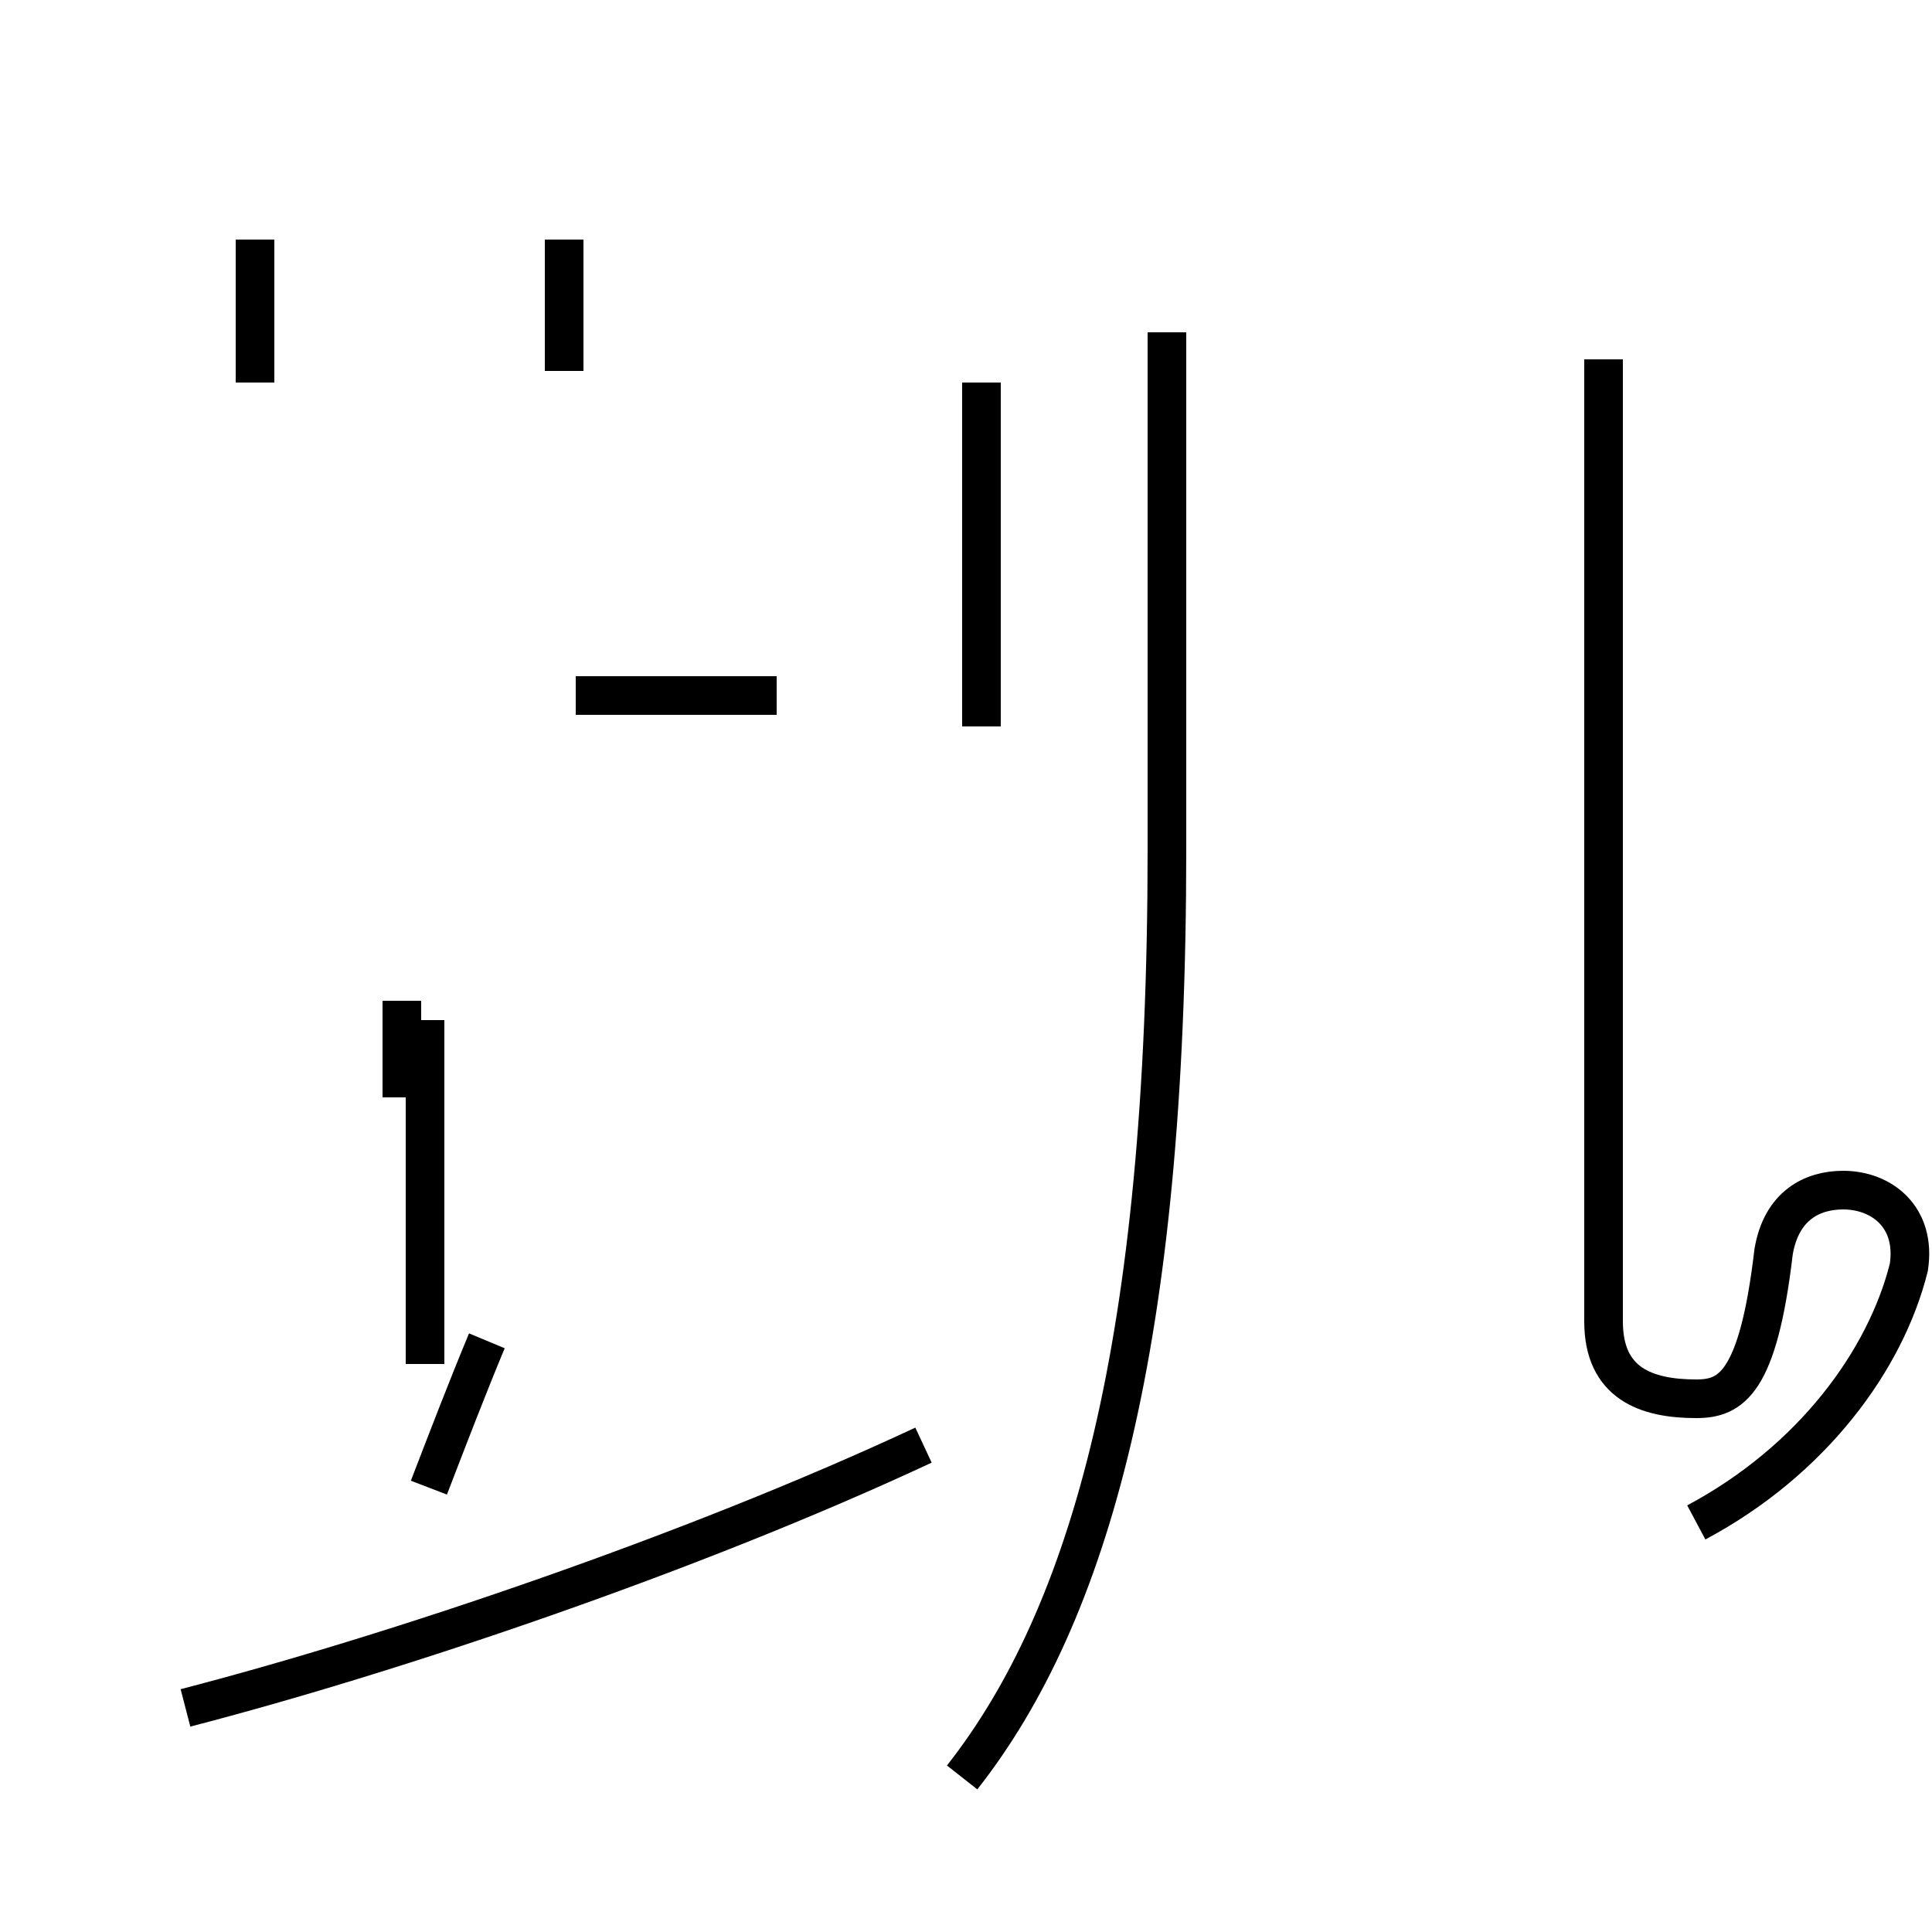 <?xml version='1.0' encoding='utf8'?>
<svg viewBox="0.0 -44.0 50.0 50.0" version="1.1" xmlns="http://www.w3.org/2000/svg">
<rect x="0.0" y="-44.0" width="50.0" height="50.0" fill="#808080" stroke="none"/>
<rect x="-1000" y="-1000" width="2000" height="2000" stroke="white" fill="white"/>
<g style="fill:none; stroke:#000000;  stroke-width:1">
<path d="M 14.6 34.4 L 14.6 37.8 M 6.6 34.1 L 6.6 37.8 M 14.9 26.0 L 20.1 26.0 M 25.4 25.2 L 25.4 34.1 M 11.0 8.7 L 11.0 17.6 M 10.4 15.6 L 10.4 18.1 M 11.1 5.5 C 11.6 6.8 12.1 8.1 12.6 9.3 M 4.8 -0.2 C 10.2 1.2 17.9 3.8 23.9 6.6 M 24.9 -2.0 C 28.2 2.2 30.2 9.2 30.2 22.0 L 30.2 35.4 M 43.9 4.6 C 46.9 6.2 48.8 8.8 49.4 11.2 C 49.6 12.5 48.7 13.2 47.7 13.2 C 46.9 13.2 46.1 12.8 45.9 11.6 C 45.5 8.2 44.8 7.8 43.9 7.8 C 42.6 7.8 41.5 8.2 41.5 9.8 L 41.5 34.7 " transform="scale(1, -1)" />
</g>
</svg>